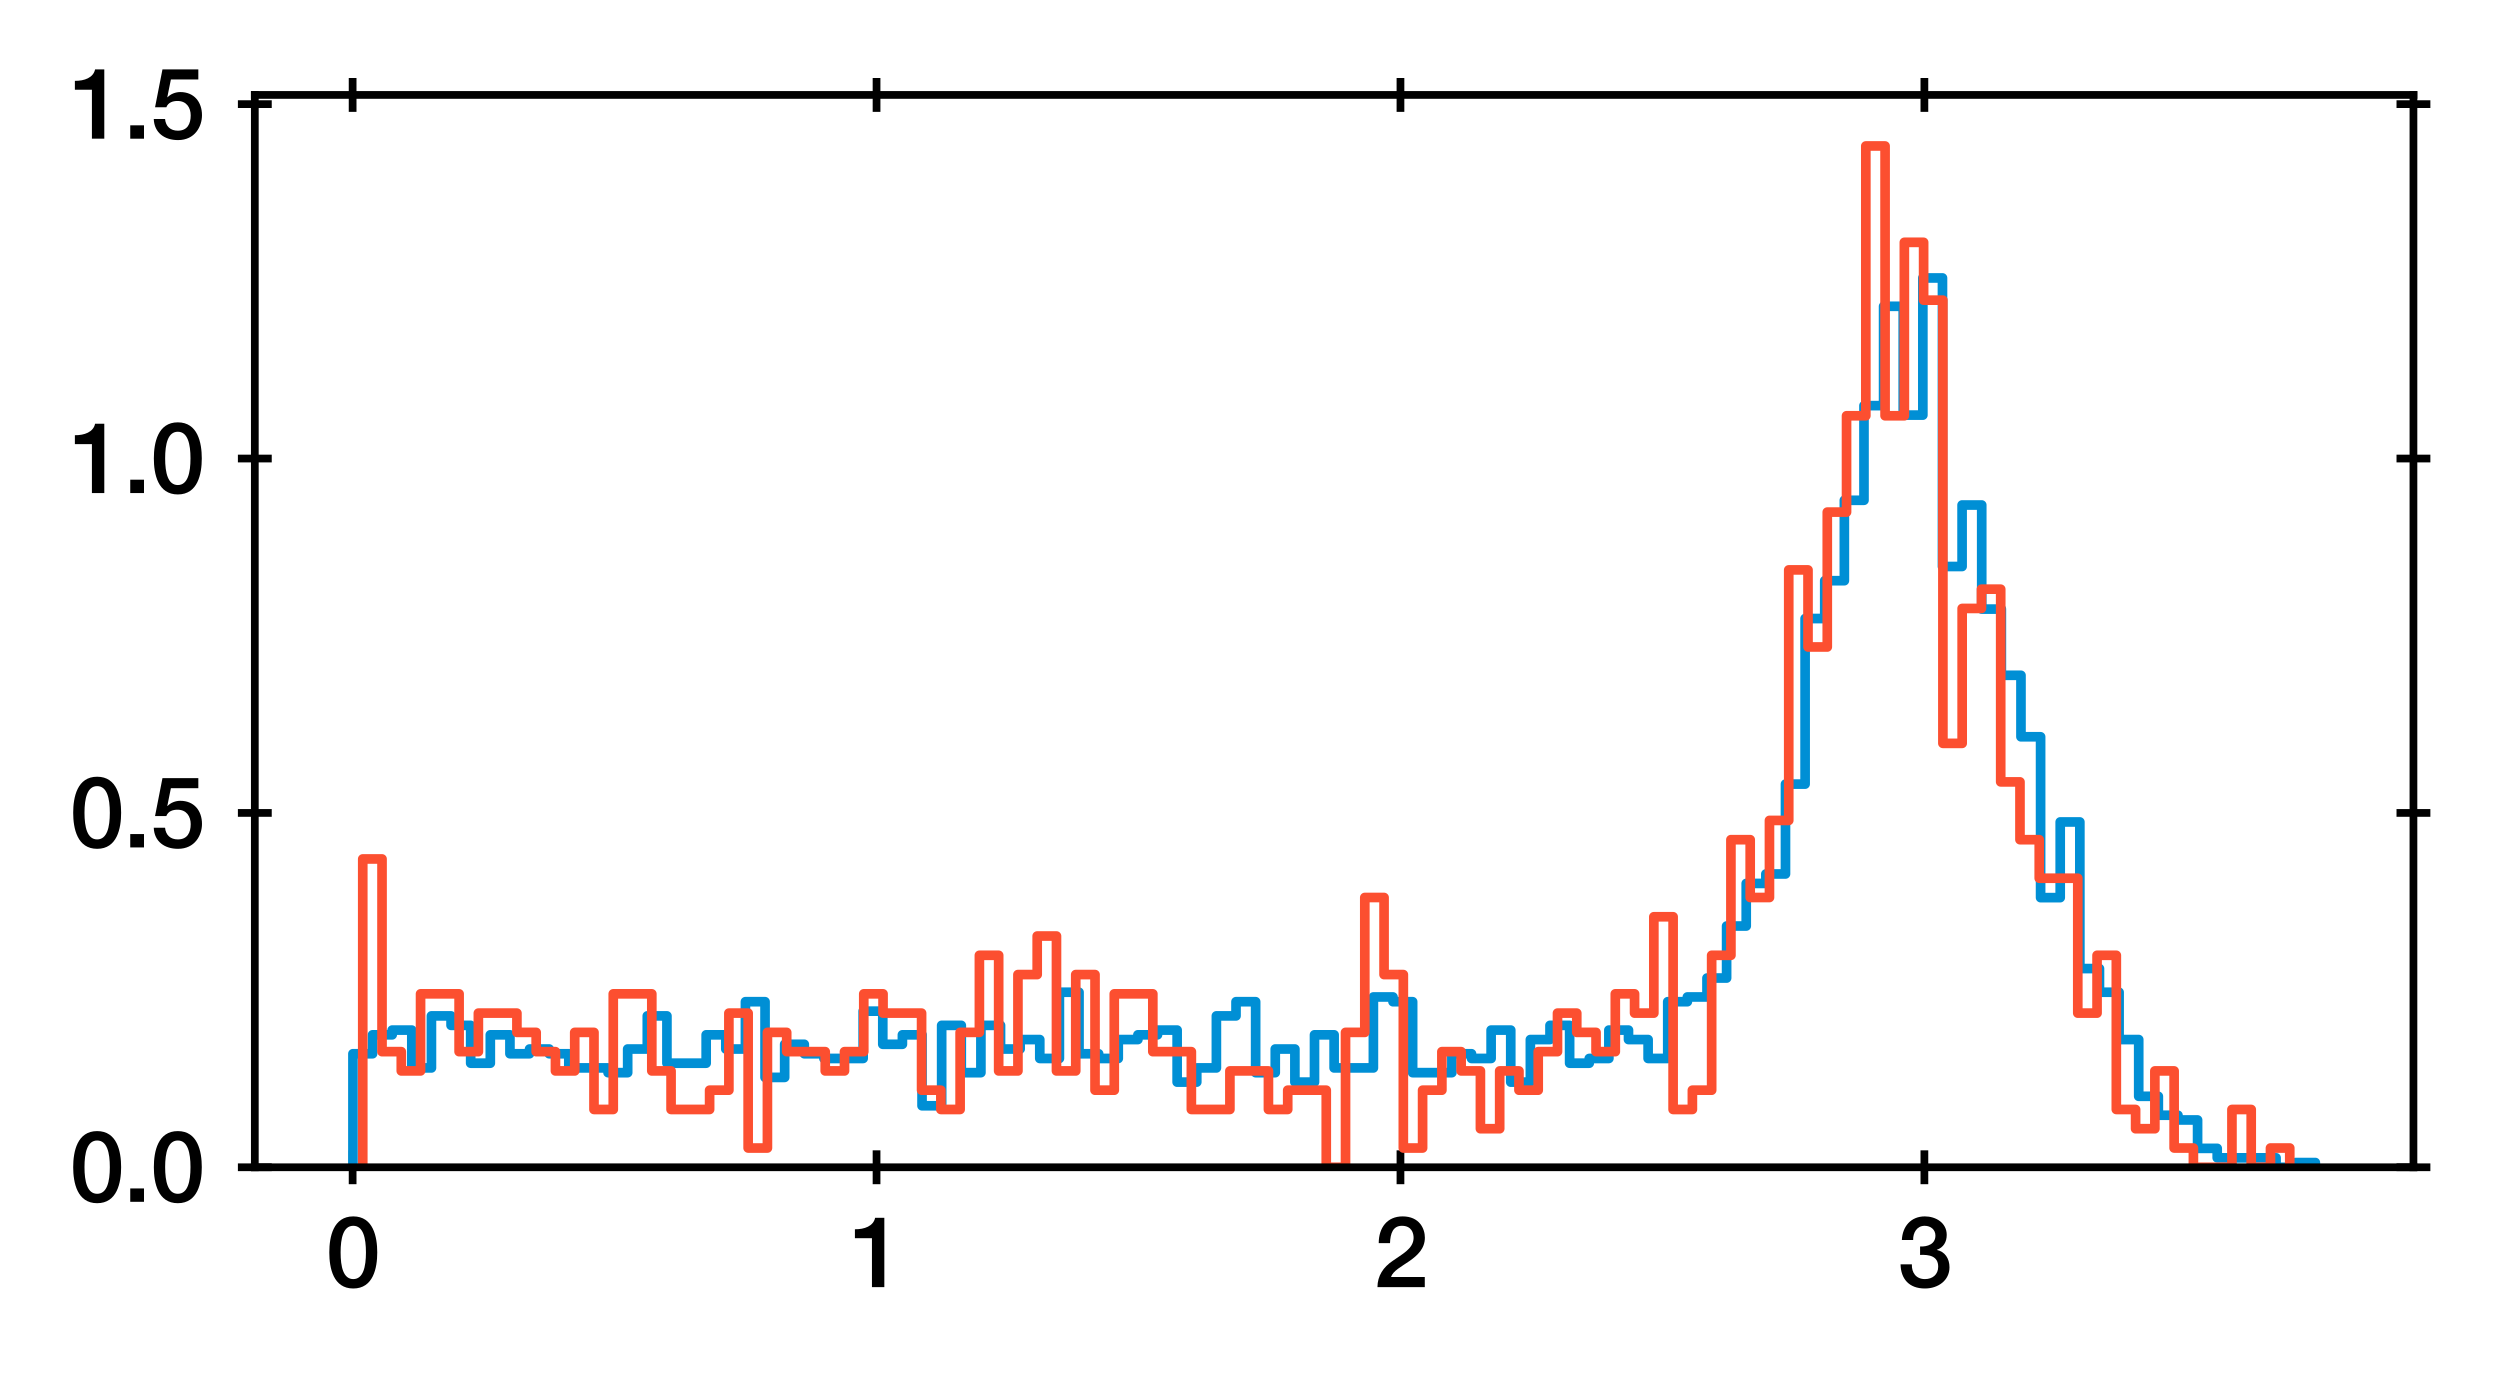 <?xml version="1.0" encoding="utf-8" standalone="no"?>
<!DOCTYPE svg PUBLIC "-//W3C//DTD SVG 1.1//EN"
  "http://www.w3.org/Graphics/SVG/1.1/DTD/svg11.dtd">
<svg xmlns:xlink="http://www.w3.org/1999/xlink" width="258.498pt" height="142.195pt" viewBox="0 0 258.498 142.195" xmlns="http://www.w3.org/2000/svg" version="1.1">
 <defs>
  <style type="text/css">*{stroke-linejoin: round; stroke-linecap: butt}</style>
 </defs>
 <g id="figure_1">
  <g id="patch_1">
   <path d="M 0 142.195 
L 258.498 142.195 
L 258.498 0 
L 0 0 
z
" style="fill: #ffffff"/>
  </g>
  <g id="axes_1">
   <g id="patch_2">
    <path d="M 26.348 120.695 
L 249.548 120.695 
L 249.548 9.815 
L 26.348 9.815 
z
" style="fill: #ffffff"/>
   </g>
   <g id="matplotlib.axis_1">
    <g id="xtick_1">
     <g id="line2d_1">
      <defs>
       <path id="md10fb8114a" d="M 0 1.75 
L 0 -1.75 
" style="stroke: #000000; stroke-width: 0.8"/>
      </defs>
      <g>
       <use xlink:href="#md10fb8114a" x="36.461" y="120.695" style="stroke: #000000; stroke-width: 0.8"/>
      </g>
     </g>
     <g id="line2d_2">
      <g>
       <use xlink:href="#md10fb8114a" x="36.461" y="9.815" style="stroke: #000000; stroke-width: 0.8"/>
      </g>
     </g>
     <g id="text_1">
      <!-- 0 -->
      <g transform="translate(33.682 133.086)scale(0.1 -0.1)">
       <defs>
        <path id="HelveticaNeue-Medium-30" d="M 1779 518 
C 1139 518 960 1306 960 2240 
C 960 3174 1139 3962 1779 3962 
C 2419 3962 2598 3174 2598 2240 
C 2598 1306 2419 518 1779 518 
z
M 1779 4570 
C 493 4570 230 3258 230 2240 
C 230 1222 493 -90 1779 -90 
C 3066 -90 3328 1222 3328 2240 
C 3328 3258 3066 4570 1779 4570 
z
" transform="scale(0.016)"/>
       </defs>
       <use xlink:href="#HelveticaNeue-Medium-30"/>
      </g>
     </g>
    </g>
    <g id="xtick_2">
     <g id="line2d_3">
      <g>
       <use xlink:href="#md10fb8114a" x="90.634" y="120.695" style="stroke: #000000; stroke-width: 0.8"/>
      </g>
     </g>
     <g id="line2d_4">
      <g>
       <use xlink:href="#md10fb8114a" x="90.634" y="9.815" style="stroke: #000000; stroke-width: 0.8"/>
      </g>
     </g>
     <g id="text_2">
      <!-- 1 -->
      <g transform="translate(87.855 133.086)scale(0.1 -0.1)">
       <defs>
        <path id="HelveticaNeue-Medium-31" d="M 339 3162 
L 1440 3162 
L 1440 0 
L 2240 0 
L 2240 4480 
L 1645 4480 
C 1536 3942 954 3731 339 3738 
L 339 3162 
z
" transform="scale(0.016)"/>
       </defs>
       <use xlink:href="#HelveticaNeue-Medium-31"/>
      </g>
     </g>
    </g>
    <g id="xtick_3">
     <g id="line2d_5">
      <g>
       <use xlink:href="#md10fb8114a" x="144.807" y="120.695" style="stroke: #000000; stroke-width: 0.8"/>
      </g>
     </g>
     <g id="line2d_6">
      <g>
       <use xlink:href="#md10fb8114a" x="144.807" y="9.815" style="stroke: #000000; stroke-width: 0.8"/>
      </g>
     </g>
     <g id="text_3">
      <!-- 2 -->
      <g transform="translate(142.027 133.086)scale(0.1 -0.1)">
       <defs>
        <path id="HelveticaNeue-Medium-32" d="M 3309 653 
L 1126 653 
C 1254 1050 1798 1325 2317 1683 
C 2829 2042 3315 2483 3315 3194 
C 3315 3770 2970 4570 1875 4570 
C 877 4570 333 3834 333 2842 
L 1062 2842 
C 1082 3469 1254 3962 1830 3962 
C 2458 3962 2592 3488 2586 3168 
C 2573 2470 1818 2118 1235 1696 
C 634 1293 256 736 250 0 
L 3309 0 
L 3309 653 
z
" transform="scale(0.016)"/>
       </defs>
       <use xlink:href="#HelveticaNeue-Medium-32"/>
      </g>
     </g>
    </g>
    <g id="xtick_4">
     <g id="line2d_7">
      <g>
       <use xlink:href="#md10fb8114a" x="198.98" y="120.695" style="stroke: #000000; stroke-width: 0.8"/>
      </g>
     </g>
     <g id="line2d_8">
      <g>
       <use xlink:href="#md10fb8114a" x="198.98" y="9.815" style="stroke: #000000; stroke-width: 0.8"/>
      </g>
     </g>
     <g id="text_4">
      <!-- 3 -->
      <g transform="translate(196.2 133.086)scale(0.1 -0.1)">
       <defs>
        <path id="HelveticaNeue-Medium-33" d="M 1459 2080 
C 2035 2106 2630 2016 2630 1318 
C 2630 806 2259 518 1773 518 
C 1203 518 909 928 928 1472 
L 198 1472 
C 218 538 736 -90 1773 -90 
C 2630 -90 3360 435 3360 1280 
C 3360 1856 3053 2298 2547 2400 
L 2547 2413 
C 2976 2566 3181 2925 3181 3373 
C 3181 4166 2464 4570 1766 4570 
C 864 4570 320 3917 282 3046 
L 1011 3046 
C 998 3507 1248 3962 1754 3962 
C 2157 3962 2451 3706 2451 3328 
C 2451 2778 1946 2605 1459 2624 
L 1459 2080 
z
" transform="scale(0.016)"/>
       </defs>
       <use xlink:href="#HelveticaNeue-Medium-33"/>
      </g>
     </g>
    </g>
   </g>
   <g id="matplotlib.axis_2">
    <g id="ytick_1">
     <g id="line2d_9">
      <defs>
       <path id="mcc915b1479" d="M 1.75 0 
L -1.75 -0 
" style="stroke: #000000; stroke-width: 0.8"/>
      </defs>
      <g>
       <use xlink:href="#mcc915b1479" x="26.348" y="120.695" style="stroke: #000000; stroke-width: 0.8"/>
      </g>
     </g>
     <g id="line2d_10">
      <g>
       <use xlink:href="#mcc915b1479" x="249.548" y="120.695" style="stroke: #000000; stroke-width: 0.8"/>
      </g>
     </g>
     <g id="text_5">
      <!-- 0.0 -->
      <g transform="translate(7.2 124.266)scale(0.1 -0.1)">
       <defs>
        <path id="HelveticaNeue-Medium-2e" d="M 442 0 
L 1331 0 
L 1331 864 
L 442 864 
L 442 0 
z
" transform="scale(0.016)"/>
       </defs>
       <use xlink:href="#HelveticaNeue-Medium-30"/>
       <use xlink:href="#HelveticaNeue-Medium-2e" x="55.6"/>
       <use xlink:href="#HelveticaNeue-Medium-30" x="83.4"/>
      </g>
     </g>
    </g>
    <g id="ytick_2">
     <g id="line2d_11">
      <g>
       <use xlink:href="#mcc915b1479" x="26.348" y="84.054" style="stroke: #000000; stroke-width: 0.8"/>
      </g>
     </g>
     <g id="line2d_12">
      <g>
       <use xlink:href="#mcc915b1479" x="249.548" y="84.054" style="stroke: #000000; stroke-width: 0.8"/>
      </g>
     </g>
     <g id="text_6">
      <!-- 0.5 -->
      <g transform="translate(7.2 87.624)scale(0.1 -0.1)">
       <defs>
        <path id="HelveticaNeue-Medium-35" d="M 307 2029 
L 1037 2029 
C 1152 2342 1453 2438 1760 2438 
C 2349 2438 2611 1997 2611 1504 
C 2611 960 2400 518 1779 518 
C 1306 518 998 794 954 1274 
L 224 1274 
C 256 378 928 -90 1792 -90 
C 2893 -90 3341 800 3341 1517 
C 3341 2374 2829 3014 1939 3014 
C 1638 3014 1312 2893 1114 2675 
L 1101 2688 
L 1331 3827 
L 3104 3827 
L 3104 4480 
L 787 4480 
L 307 2029 
z
" transform="scale(0.016)"/>
       </defs>
       <use xlink:href="#HelveticaNeue-Medium-30"/>
       <use xlink:href="#HelveticaNeue-Medium-2e" x="55.6"/>
       <use xlink:href="#HelveticaNeue-Medium-35" x="83.4"/>
      </g>
     </g>
    </g>
    <g id="ytick_3">
     <g id="line2d_13">
      <g>
       <use xlink:href="#mcc915b1479" x="26.348" y="47.412" style="stroke: #000000; stroke-width: 0.8"/>
      </g>
     </g>
     <g id="line2d_14">
      <g>
       <use xlink:href="#mcc915b1479" x="249.548" y="47.412" style="stroke: #000000; stroke-width: 0.8"/>
      </g>
     </g>
     <g id="text_7">
      <!-- 1.0 -->
      <g transform="translate(7.2 50.982)scale(0.1 -0.1)">
       <use xlink:href="#HelveticaNeue-Medium-31"/>
       <use xlink:href="#HelveticaNeue-Medium-2e" x="55.6"/>
       <use xlink:href="#HelveticaNeue-Medium-30" x="83.4"/>
      </g>
     </g>
    </g>
    <g id="ytick_4">
     <g id="line2d_15">
      <g>
       <use xlink:href="#mcc915b1479" x="26.348" y="10.77" style="stroke: #000000; stroke-width: 0.8"/>
      </g>
     </g>
     <g id="line2d_16">
      <g>
       <use xlink:href="#mcc915b1479" x="249.548" y="10.77" style="stroke: #000000; stroke-width: 0.8"/>
      </g>
     </g>
     <g id="text_8">
      <!-- 1.5 -->
      <g transform="translate(7.2 14.341)scale(0.1 -0.1)">
       <use xlink:href="#HelveticaNeue-Medium-31"/>
       <use xlink:href="#HelveticaNeue-Medium-2e" x="55.6"/>
       <use xlink:href="#HelveticaNeue-Medium-35" x="83.4"/>
      </g>
     </g>
    </g>
   </g>
   <g id="patch_3">
    <path d="M 36.494 120.695 
L 36.494 108.956 
L 38.523 108.956 
L 38.523 107 
L 40.552 107 
L 40.552 106.51 
L 42.581 106.51 
L 42.581 110.423 
L 44.61 110.423 
L 44.61 105.043 
L 46.639 105.043 
L 46.639 106.021 
L 48.668 106.021 
L 48.668 109.934 
L 50.698 109.934 
L 50.698 107 
L 52.727 107 
L 52.727 108.956 
L 54.756 108.956 
L 54.756 108.467 
L 56.785 108.467 
L 56.785 108.956 
L 58.814 108.956 
L 58.814 110.423 
L 62.872 110.423 
L 62.872 110.913 
L 64.901 110.913 
L 64.901 108.467 
L 66.93 108.467 
L 66.93 105.043 
L 68.959 105.043 
L 68.959 109.934 
L 73.018 109.934 
L 73.018 107 
L 75.047 107 
L 75.047 108.467 
L 77.076 108.467 
L 77.076 103.576 
L 79.105 103.576 
L 79.105 111.402 
L 81.134 111.402 
L 81.134 107.978 
L 83.163 107.978 
L 83.163 108.956 
L 85.192 108.956 
L 85.192 109.445 
L 89.25 109.445 
L 89.25 104.554 
L 91.279 104.554 
L 91.279 107.978 
L 93.308 107.978 
L 93.308 107 
L 95.338 107 
L 95.338 114.336 
L 97.367 114.336 
L 97.367 106.021 
L 99.396 106.021 
L 99.396 110.913 
L 101.425 110.913 
L 101.425 106.021 
L 103.454 106.021 
L 103.454 108.467 
L 105.483 108.467 
L 105.483 107.489 
L 107.512 107.489 
L 107.512 109.445 
L 109.541 109.445 
L 109.541 102.597 
L 111.57 102.597 
L 111.57 108.956 
L 113.599 108.956 
L 113.599 109.445 
L 115.628 109.445 
L 115.628 107.489 
L 117.658 107.489 
L 117.658 107 
L 119.687 107 
L 119.687 106.51 
L 121.716 106.51 
L 121.716 111.891 
L 123.745 111.891 
L 123.745 110.423 
L 125.774 110.423 
L 125.774 105.043 
L 127.803 105.043 
L 127.803 103.576 
L 129.832 103.576 
L 129.832 110.913 
L 131.861 110.913 
L 131.861 108.467 
L 133.89 108.467 
L 133.89 111.891 
L 135.919 111.891 
L 135.919 107 
L 137.948 107 
L 137.948 110.423 
L 142.007 110.423 
L 142.007 103.086 
L 144.036 103.086 
L 144.036 103.576 
L 146.065 103.576 
L 146.065 110.913 
L 150.123 110.913 
L 150.123 108.956 
L 152.152 108.956 
L 152.152 109.445 
L 154.181 109.445 
L 154.181 106.51 
L 156.21 106.51 
L 156.21 111.891 
L 158.239 111.891 
L 158.239 107.489 
L 160.268 107.489 
L 160.268 106.021 
L 162.298 106.021 
L 162.298 109.934 
L 164.327 109.934 
L 164.327 109.445 
L 166.356 109.445 
L 166.356 106.51 
L 168.385 106.51 
L 168.385 107.489 
L 170.414 107.489 
L 170.414 109.445 
L 172.443 109.445 
L 172.443 103.576 
L 174.472 103.576 
L 174.472 103.086 
L 176.501 103.086 
L 176.501 101.13 
L 178.53 101.13 
L 178.53 95.75 
L 180.559 95.75 
L 180.559 91.347 
L 182.588 91.347 
L 182.588 90.369 
L 184.618 90.369 
L 184.618 81.076 
L 186.647 81.076 
L 186.647 63.956 
L 188.676 63.956 
L 188.676 60.043 
L 190.705 60.043 
L 190.705 51.728 
L 192.734 51.728 
L 192.734 41.945 
L 194.763 41.945 
L 194.763 31.673 
L 196.792 31.673 
L 196.792 42.923 
L 198.821 42.923 
L 198.821 28.739 
L 200.85 28.739 
L 200.85 58.576 
L 202.879 58.576 
L 202.879 52.217 
L 204.908 52.217 
L 204.908 62.978 
L 206.938 62.978 
L 206.938 69.826 
L 208.967 69.826 
L 208.967 76.184 
L 210.996 76.184 
L 210.996 92.815 
L 213.025 92.815 
L 213.025 84.989 
L 215.054 84.989 
L 215.054 100.152 
L 217.083 100.152 
L 217.083 102.597 
L 219.112 102.597 
L 219.112 107.489 
L 221.141 107.489 
L 221.141 113.358 
L 223.17 113.358 
L 223.17 115.315 
L 225.199 115.315 
L 225.199 115.804 
L 227.228 115.804 
L 227.228 118.739 
L 229.258 118.739 
L 229.258 119.717 
L 235.345 119.717 
L 235.345 120.695 
L 237.374 120.695 
L 237.374 120.206 
L 239.403 120.206 
L 239.403 120.695 
L 239.403 120.695 
" clip-path="url(#p648f336571)" style="fill: none; stroke: #008fd5; stroke-linejoin: miter"/>
   </g>
   <g id="patch_4">
    <path d="M 37.508 120.695 
L 37.508 88.816 
L 39.501 88.816 
L 39.501 108.74 
L 41.493 108.74 
L 41.493 110.733 
L 43.486 110.733 
L 43.486 102.763 
L 47.471 102.763 
L 47.471 108.74 
L 49.463 108.74 
L 49.463 104.756 
L 53.448 104.756 
L 53.448 106.748 
L 55.441 106.748 
L 55.441 108.74 
L 57.433 108.74 
L 57.433 110.733 
L 59.426 110.733 
L 59.426 106.748 
L 61.418 106.748 
L 61.418 114.718 
L 63.411 114.718 
L 63.411 102.763 
L 67.396 102.763 
L 67.396 110.733 
L 69.388 110.733 
L 69.388 114.718 
L 73.373 114.718 
L 73.373 112.725 
L 75.366 112.725 
L 75.366 104.756 
L 77.358 104.756 
L 77.358 118.703 
L 79.351 118.703 
L 79.351 106.748 
L 81.343 106.748 
L 81.343 108.74 
L 85.328 108.74 
L 85.328 110.733 
L 87.321 110.733 
L 87.321 108.74 
L 89.313 108.74 
L 89.313 102.763 
L 91.306 102.763 
L 91.306 104.756 
L 95.291 104.756 
L 95.291 112.725 
L 97.284 112.725 
L 97.284 114.718 
L 99.276 114.718 
L 99.276 106.748 
L 101.269 106.748 
L 101.269 98.778 
L 103.261 98.778 
L 103.261 110.733 
L 105.254 110.733 
L 105.254 100.771 
L 107.246 100.771 
L 107.246 96.786 
L 109.239 96.786 
L 109.239 110.733 
L 111.231 110.733 
L 111.231 100.771 
L 113.224 100.771 
L 113.224 112.725 
L 115.216 112.725 
L 115.216 102.763 
L 119.201 102.763 
L 119.201 108.74 
L 123.186 108.74 
L 123.186 114.718 
L 127.171 114.718 
L 127.171 110.733 
L 131.156 110.733 
L 131.156 114.718 
L 133.149 114.718 
L 133.149 112.725 
L 137.134 112.725 
L 137.134 120.695 
L 139.126 120.695 
L 139.126 106.748 
L 141.119 106.748 
L 141.119 92.801 
L 143.111 92.801 
L 143.111 100.771 
L 145.104 100.771 
L 145.104 118.703 
L 147.096 118.703 
L 147.096 112.725 
L 149.089 112.725 
L 149.089 108.74 
L 151.081 108.74 
L 151.081 110.733 
L 153.074 110.733 
L 153.074 116.71 
L 155.066 116.71 
L 155.066 110.733 
L 157.059 110.733 
L 157.059 112.725 
L 159.051 112.725 
L 159.051 108.74 
L 161.044 108.74 
L 161.044 104.756 
L 163.036 104.756 
L 163.036 106.748 
L 165.029 106.748 
L 165.029 108.74 
L 167.021 108.74 
L 167.021 102.763 
L 169.014 102.763 
L 169.014 104.756 
L 171.006 104.756 
L 171.006 94.793 
L 172.999 94.793 
L 172.999 114.718 
L 174.991 114.718 
L 174.991 112.725 
L 176.984 112.725 
L 176.984 98.778 
L 178.976 98.778 
L 178.976 86.823 
L 180.969 86.823 
L 180.969 92.801 
L 182.961 92.801 
L 182.961 84.831 
L 184.954 84.831 
L 184.954 58.929 
L 186.946 58.929 
L 186.946 66.899 
L 188.939 66.899 
L 188.939 52.952 
L 190.931 52.952 
L 190.931 42.99 
L 192.924 42.99 
L 192.924 15.095 
L 194.916 15.095 
L 194.916 42.99 
L 196.909 42.99 
L 196.909 25.057 
L 198.901 25.057 
L 198.901 31.035 
L 200.894 31.035 
L 200.894 76.861 
L 202.886 76.861 
L 202.886 62.914 
L 204.879 62.914 
L 204.879 60.922 
L 206.871 60.922 
L 206.871 80.846 
L 208.864 80.846 
L 208.864 86.823 
L 210.856 86.823 
L 210.856 90.808 
L 214.841 90.808 
L 214.841 104.756 
L 216.834 104.756 
L 216.834 98.778 
L 218.826 98.778 
L 218.826 114.718 
L 220.819 114.718 
L 220.819 116.71 
L 222.811 116.71 
L 222.811 110.733 
L 224.804 110.733 
L 224.804 118.703 
L 226.796 118.703 
L 226.796 120.695 
L 230.781 120.695 
L 230.781 114.718 
L 232.774 114.718 
L 232.774 120.695 
L 234.766 120.695 
L 234.766 118.703 
L 236.759 118.703 
L 236.759 120.695 
L 236.759 120.695 
" clip-path="url(#p648f336571)" style="fill: none; stroke: #fc4f30; stroke-linejoin: miter"/>
   </g>
   <g id="patch_5">
    <path d="M 26.348 120.695 
L 26.348 9.815 
" style="fill: none; stroke: #000000; stroke-width: 0.8; stroke-linejoin: miter; stroke-linecap: square"/>
   </g>
   <g id="patch_6">
    <path d="M 249.548 120.695 
L 249.548 9.815 
" style="fill: none; stroke: #000000; stroke-width: 0.8; stroke-linejoin: miter; stroke-linecap: square"/>
   </g>
   <g id="patch_7">
    <path d="M 26.348 120.695 
L 249.548 120.695 
" style="fill: none; stroke: #000000; stroke-width: 0.8; stroke-linejoin: miter; stroke-linecap: square"/>
   </g>
   <g id="patch_8">
    <path d="M 26.348 9.815 
L 249.548 9.815 
" style="fill: none; stroke: #000000; stroke-width: 0.8; stroke-linejoin: miter; stroke-linecap: square"/>
   </g>
  </g>
 </g>
 <defs>
  <clipPath id="p648f336571">
   <rect x="26.348" y="9.815" width="223.2" height="110.88"/>
  </clipPath>
 </defs>
</svg>
